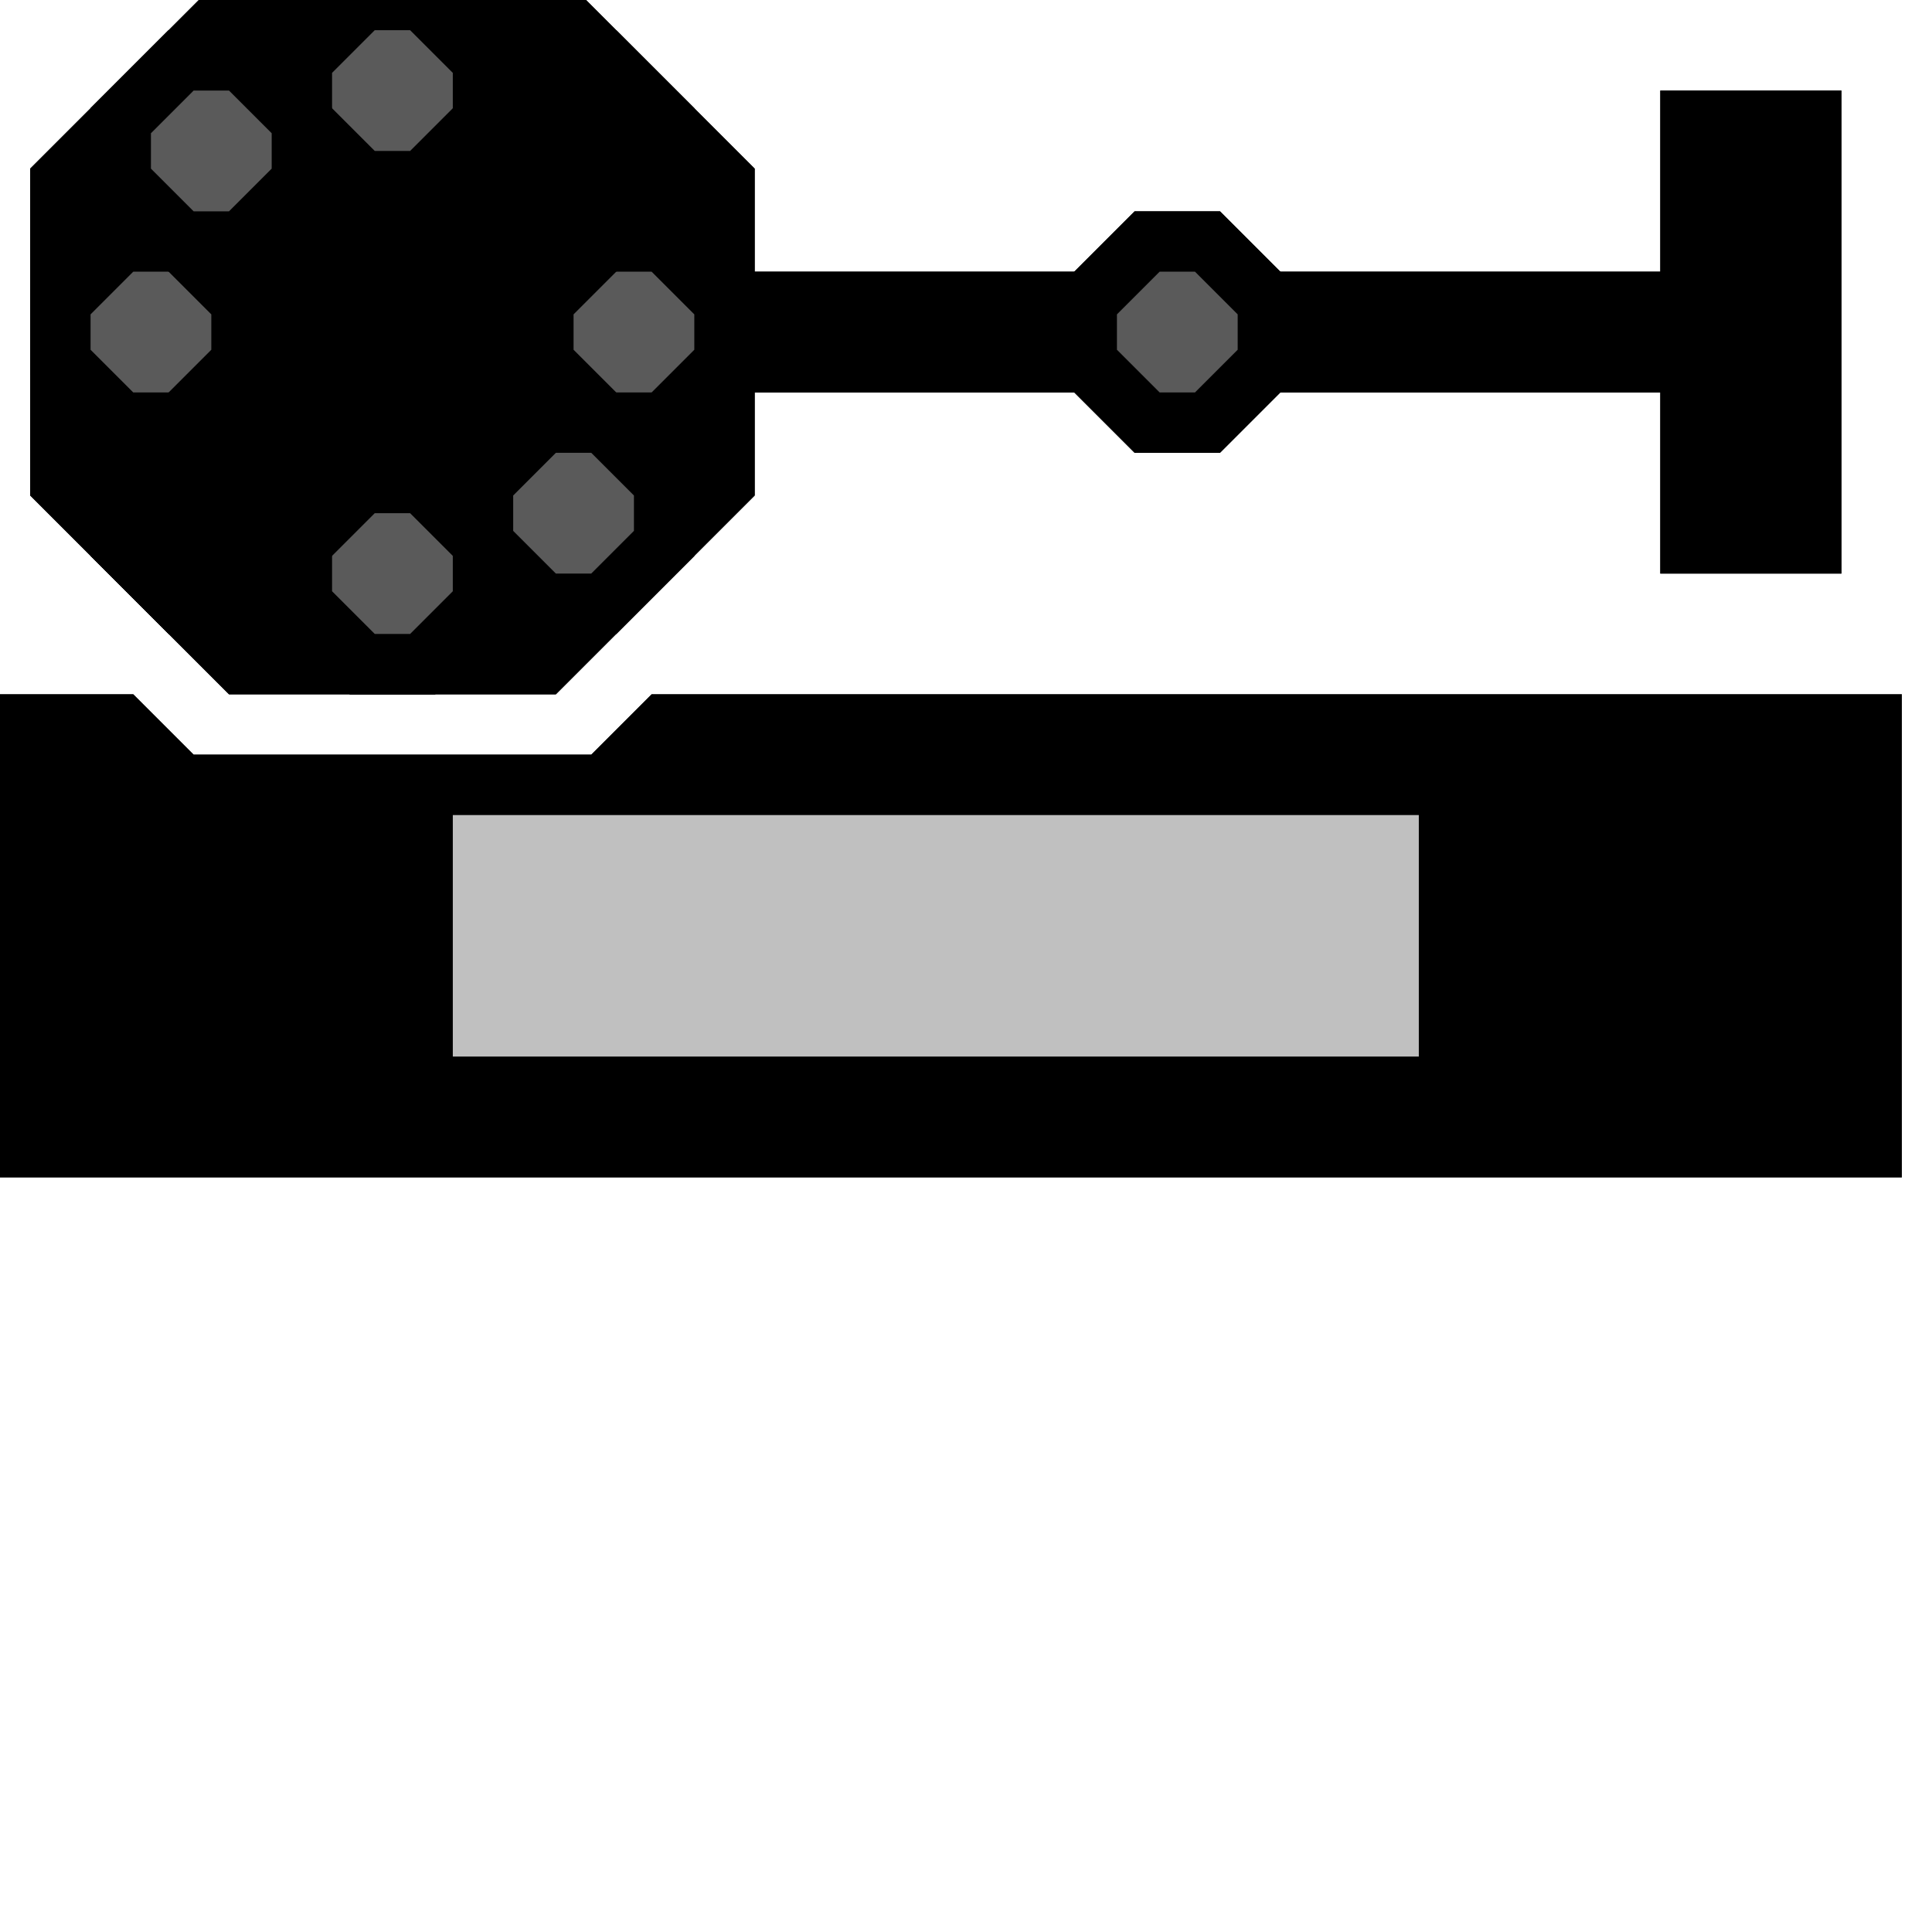 ﻿<?xml version="1.0" encoding="utf-8"?>
<svg width="32" height="32">
  <g>
    <!-- Track -->
    <path stroke="rgb(0,0,0)" fill="rgb(0,0,0)" d="M 0,12 L 2,12 L 3,13 L 10,13 L 11,12 L 31,12 L 31,19 L 0,19 z " />
    <!--gray -->
    <path stroke="rgb(192,192,192)" fill="rgb(192,192,192)" d="M 8,14 L 23,14 L 23,17 L 8,17 z " />
    <!-- signal -->
    <path stroke="rgb(0,0,0)" fill="rgb(0,0,0)" d="M 1,3 L 4,0 L 9,0 L 12,3 L 12,5 L 28,5 L 28,2 L 30,2 L 30,9 L 28,9 L 28,6 L 12,6 L 12,8 L 9,11 L 4,11 L 1,8 z " />
    <!-- Top Green Lamp -->
    <path stroke="rgb(0,0,0)" fill="rgb(0,255,0)" d="M 2,4 L 3,4 L 4,5 L 4,6 L 3,7 L 2,7 L 1,6 L 1,5 z " />
    <!-- Bottom Green Lamp -->
    <path stroke="rgb(0,0,0)" fill="rgb(0,255,0)" d="M 10,4 L 11,4 L 12,5 L 12,6 L 11,7 L 10,7 L 9,6 L 9,5 z "></path>
    <!-- Centre Lamp -->
    <path stroke="rgb(0,0,0)" fill="rgb(0,0,0)" d="M 6,4 L 7,4 L 8,5 L 8,6 L 7,7 L 6,7 L 5,6 L 5,5 z " />
    <!--Left Red Lamp -->
    <path stroke="rgb(0,0,0)" fill="rgb(90,90,90)" d="M 6,8 L 7,8 L 8,9 L 8,10 L 7,11 L 6,11 L 5,10 L 5,9 z " />
    <!-- Right Red Lamp -->
    <path stroke="rgb(0,0,0)" fill="rgb(90,90,90)" d="M 6,0 L 7,0 L 8,1 L 8,2 L 7,3 L 6,3 L 5,2 L 5,1 z "></path>
    <!-- Right Yellow Lamp -->
    <path stroke="rgb(0,0,0)" fill="rgb(90,90,90)" d="M 3,1 L 4,1 L 5,2 L 5,3 L 4,4 L 3,4 L 2,3 L 2,2 z "></path>
    <!-- Left Yellow Lamp -->
    <path stroke="rgb(0,0,0)" fill="rgb(90,90,90)" d="M 9,7 L 10,7 L 11,8 L 11,9 L 10,10 L 9,10 L 8,9 L 8,8 z " />
    <!-- Right Lunar Lamp -->
    <path stroke="rgb(0,0,0)" fill="rgb(0,0,0)" d="M 9,1 L 10,1 L 11,2 L 11,3 L 10,4 L 9,4 L 8,3 L 8,2 z " />
    <!-- Left Lunar Lamp -->
    <path stroke="rgb(0,0,0)" fill="rgb(0,0,0)" d="M 3,7 L 4,7 L 5,8 L 5,9 L 4,10 L 3,10 L 2,9 L 2,8 z "></path>
    <!-- Lower Red marker Lamp -->
    <path stroke="rgb(0,0,0)" fill="rgb(90,90,90)" d="M 19,4 L 20,4 L 21,5 L 21,6 L 20,7 L 19,7 L 18,6 L 18,5 z " />
  </g>
  <g>
    <!-- Track -->
    <path stroke="rgb(0,0,0)" fill="rgb(0,0,0)" d="M 0,12 L 2,12 L 3,13 L 10,13 L 11,12 L 31,12 L 31,19 L 0,19 z " />
    <!--gray -->
    <path stroke="rgb(192,192,192)" fill="rgb(192,192,192)" d="M 8,14 L 23,14 L 23,17 L 8,17 z " />
    <!-- signal -->
    <path stroke="rgb(0,0,0)" fill="rgb(0,0,0)" d="M 1,3 L 4,0 L 9,0 L 12,3 L 12,5 L 28,5 L 28,2 L 30,2 L 30,9 L 28,9 L 28,6 L 12,6 L 12,8 L 9,11 L 4,11 L 1,8 z " />
    <!-- Top Green Lamp -->
    <path stroke="rgb(0,0,0)" fill="rgb(90,90,90)" d="M 2,4 L 3,4 L 4,5 L 4,6 L 3,7 L 2,7 L 1,6 L 1,5 z " />
    <!-- Bottom Green Lamp -->
    <path stroke="rgb(0,0,0)" fill="rgb(90,90,90)" d="M 10,4 L 11,4 L 12,5 L 12,6 L 11,7 L 10,7 L 9,6 L 9,5 z "></path>
    <!-- Centre Lamp -->
    <path stroke="rgb(0,0,0)" fill="rgb(0,0,0)" d="M 6,4 L 7,4 L 8,5 L 8,6 L 7,7 L 6,7 L 5,6 L 5,5 z " />
    <!--Left Red Lamp -->
    <path stroke="rgb(0,0,0)" fill="rgb(90,90,90)" d="M 6,8 L 7,8 L 8,9 L 8,10 L 7,11 L 6,11 L 5,10 L 5,9 z " />
    <!-- Right Red Lamp -->
    <path stroke="rgb(0,0,0)" fill="rgb(90,90,90)" d="M 6,0 L 7,0 L 8,1 L 8,2 L 7,3 L 6,3 L 5,2 L 5,1 z "></path>
    <!-- Right Yellow Lamp -->
    <path stroke="rgb(0,0,0)" fill="rgb(90,90,90)" d="M 3,1 L 4,1 L 5,2 L 5,3 L 4,4 L 3,4 L 2,3 L 2,2 z "></path>
    <!-- Left Yellow Lamp -->
    <path stroke="rgb(0,0,0)" fill="rgb(90,90,90)" d="M 9,7 L 10,7 L 11,8 L 11,9 L 10,10 L 9,10 L 8,9 L 8,8 z " />
    <!-- Right Lunar Lamp -->
    <path stroke="rgb(0,0,0)" fill="rgb(0,0,0)" d="M 9,1 L 10,1 L 11,2 L 11,3 L 10,4 L 9,4 L 8,3 L 8,2 z " />
    <!-- Left Lunar Lamp -->
    <path stroke="rgb(0,0,0)" fill="rgb(0,0,0)" d="M 3,7 L 4,7 L 5,8 L 5,9 L 4,10 L 3,10 L 2,9 L 2,8 z "></path>
    <!-- Lower Red marker Lamp -->
    <path stroke="rgb(0,0,0)" fill="rgb(90,90,90)" d="M 19,4 L 20,4 L 21,5 L 21,6 L 20,7 L 19,7 L 18,6 L 18,5 z " />
  </g>
</svg>